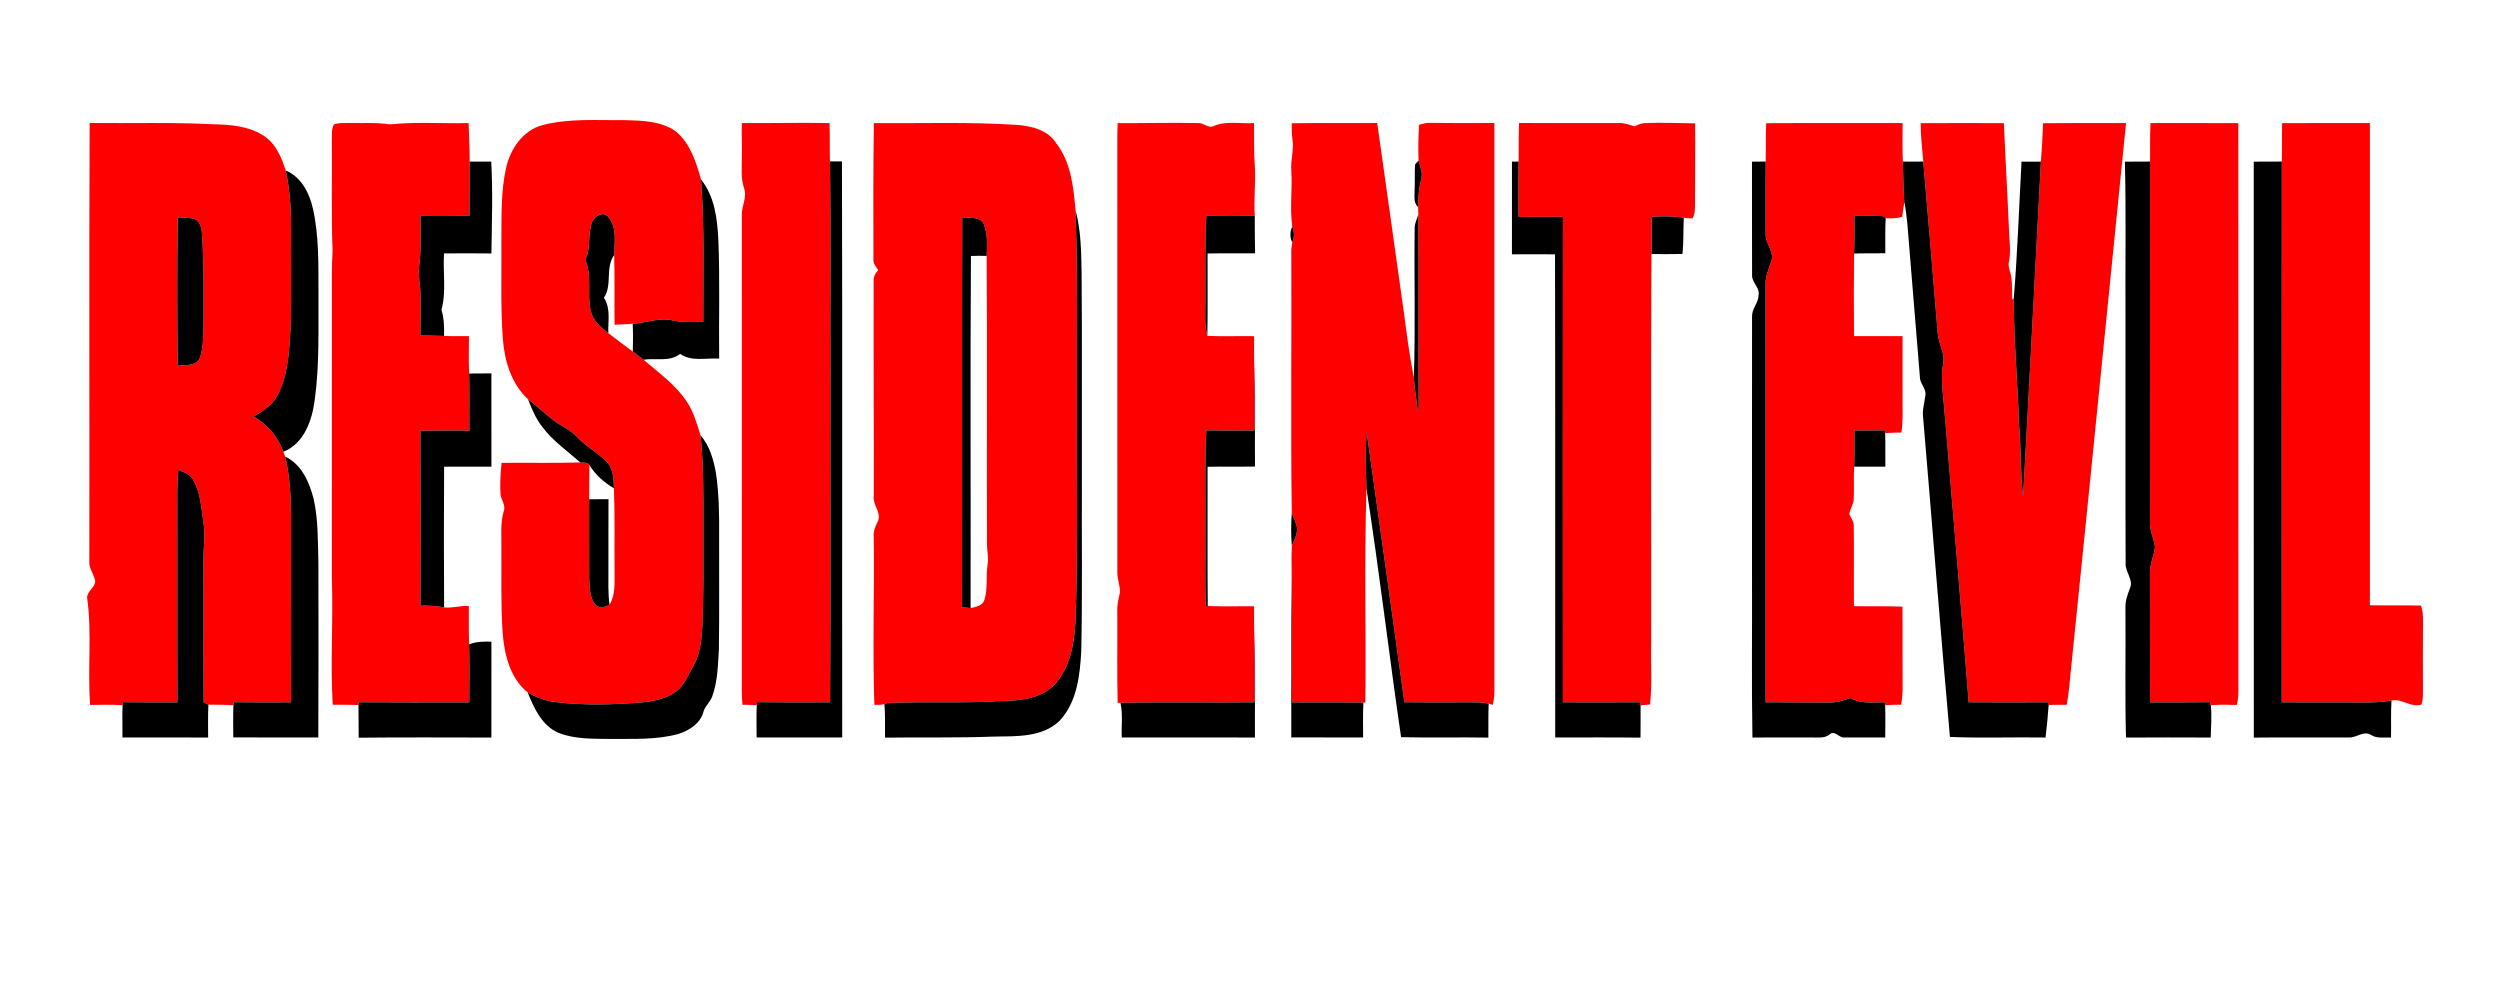 <?xml version="1.0" encoding="UTF-8" standalone="no"?>
<!-- Created with Inkscape (http://www.inkscape.org/) -->

<svg
   xmlns:dc="http://purl.org/dc/elements/1.1/"
   xmlns:cc="http://creativecommons.org/ns#"
   xmlns:rdf="http://www.w3.org/1999/02/22-rdf-syntax-ns#"
   xmlns:svg="http://www.w3.org/2000/svg"
   xmlns="http://www.w3.org/2000/svg"
   xmlns:sodipodi="http://sodipodi.sourceforge.net/DTD/sodipodi-0.dtd"
   xmlns:inkscape="http://www.inkscape.org/namespaces/inkscape"
   width="500"
   height="200"
   viewBox="0 0 132.292 52.917"
   version="1.1"
   id="svg8"
   sodipodi:docname="r1.svg"
   inkscape:version="0.92.5 (2060ec1f9f, 2020-04-08)">
  <defs
     id="defs2" />
  <sodipodi:namedview
     id="base"
     pagecolor="#ffffff"
     bordercolor="#666666"
     borderopacity="1.0"
     inkscape:pageopacity="0.0"
     inkscape:pageshadow="2"
     inkscape:zoom="1.6748048"
     inkscape:cx="345.6464"
     inkscape:cy="55.463073"
     inkscape:document-units="mm"
     inkscape:current-layer="layer1"
     showgrid="false"
     units="px"
     inkscape:pagecheckerboard="true"
     inkscape:window-width="1366"
     inkscape:window-height="740"
     inkscape:window-x="0"
     inkscape:window-y="0"
     inkscape:window-maximized="1" />
  <g
     inkscape:label="Layer 1"
     inkscape:groupmode="layer"
     id="layer1"
     transform="translate(0,-244.083)">
    <g
       id="g1846"
       transform="matrix(0.122,0,0,0.122,2.688,246.675)">
      <g
         id="#ffffffff" />
      <g
         id="#fe0000ff">
        <path
           id="path1698"
           d="m 213.15,33.06 c 11.68,-3.08 23.88,-2.04 35.83,-2.21 7.53,0.23 15.83,0.36 22.19,4.96 6.19,5.19 8.76,13.25 10.84,20.77 1.63,20.54 0.96,41.18 1.01,61.76 -4.28,0.08 -8.6,0.31 -12.82,-0.49 -5.96,-1.62 -11.85,1.03 -17.81,1.31 -2.61,0.28 -5.24,0.32 -7.86,0.43 -0.13,-10.07 0.11,-20.13 -0.17,-30.2 0.09,-5.43 1.32,-11.85 -2.43,-16.38 -2.09,-2.8 -5.98,-0.75 -7.04,1.9 -2.18,5.28 -0.42,11.38 -3.1,16.55 3.23,7.07 0.63,14.98 2.45,22.32 0.97,4.13 4.38,6.98 7.58,9.46 3.51,2.71 7.04,5.4 10.62,8.02 1.57,1.15 3.14,2.31 4.66,3.53 6.62,5.72 14.01,10.88 18.84,18.33 2.95,4.37 4.27,9.53 5.89,14.48 1.41,13.41 1.24,26.93 1.25,40.4 -0.04,14.34 0.21,28.7 -0.5,43.03 -0.34,5.7 -1.03,11.6 -3.9,16.66 -2.2,3.71 -3.74,8.01 -7.19,10.79 -4,3.12 -9.13,4.25 -14.06,4.84 -12.9,1.13 -25.93,1.51 -38.81,-0.07 -4.17,-0.55 -8.12,-2.1 -11.78,-4.12 -7.72,-6.28 -10.16,-16.63 -10.87,-26.11 -0.8,-11.99 -0.44,-24.02 -0.53,-36.02 0.13,-5.5 -0.55,-11.12 1,-16.48 1.08,-2.66 -1.22,-4.94 -1.39,-7.51 -0.29,-4.5 0.03,-9.01 0.48,-13.48 11.39,-0.15 22.78,0.18 34.16,-0.19 1.34,0.16 3.16,-0.24 3.95,1.2 -0.09,4.92 -0.14,9.84 -0.13,14.77 0.04,11.56 -0.06,23.13 0.02,34.69 0.24,3.7 0.17,7.87 2.58,10.93 1.69,1.97 4.29,1.14 6.24,0.13 2.56,-4.24 2.16,-9.33 2.18,-14.07 -0.12,-12.14 0.19,-24.28 -0.28,-36.42 -0.09,-4.01 -0.22,-8.53 -3.22,-11.57 -3.77,-3.96 -8.81,-6.43 -12.54,-10.45 -2.87,-3.31 -7.07,-4.88 -10.47,-7.53 -3.79,-2.91 -7.31,-6.16 -11.06,-9.12 -7.12,-6.6 -10.1,-16.39 -10.86,-25.82 -1.09,-14.33 -0.52,-28.72 -0.66,-43.08 0.1,-10.49 -0.28,-21.14 2.05,-31.44 1.82,-8.15 7.23,-16.24 15.66,-18.5 z"
           inkscape:connector-curvature="0"
           style="opacity:1;fill:#fe0000" />
        <path
           id="path1700"
           d="m 16.85,32.11 c 17.71,0.2 35.43,-0.36 53.13,0.53 7.87,0.14 16.34,0.75 22.99,5.42 4.83,3.45 7.17,9.18 8.91,14.64 2.12,9.27 2.39,18.83 2.38,28.3 -0.1,12.66 0.14,25.33 -0.13,37.99 -0.66,10.33 -0.76,21.2 -5.5,30.66 -2.16,4.53 -6.43,7.43 -10.7,9.75 6.02,3.38 10.62,8.81 12.92,15.32 0.3,0.67 0.56,1.36 0.78,2.06 2.83,11.16 2.52,22.79 2.62,34.22 -0.02,24.13 0.02,48.26 -0.02,72.39 -8.29,0.05 -16.59,0.07 -24.87,-0.05 -0.04,0.32 -0.11,0.97 -0.14,1.3 -3.62,-0.27 -7.24,-0.16 -10.86,-0.26 -0.52,-0.24 -1.55,-0.73 -2.07,-0.97 -0.15,-20.13 0.02,-40.27 -0.09,-60.41 -0.11,-6.01 0.91,-12.04 -0.04,-18.02 -0.96,-6.27 -1.25,-12.99 -4.68,-18.52 -1.31,-2.23 -3.98,-2.9 -6.18,-3.92 -0.33,4.15 -0.46,8.31 -0.43,12.46 0.08,29.47 -0.06,58.93 0.07,88.4 -7.87,0.04 -15.74,0.06 -23.61,-0.07 -0.05,0.33 -0.15,0.99 -0.2,1.32 -4.68,-0.35 -9.37,-0.2 -14.06,-0.13 -1.21,-15.47 0.86,-31.14 -1.32,-46.53 0,-2.83 3.34,-4.29 3.51,-7.03 -0.33,-3.11 -2.9,-5.64 -2.55,-8.9 C 16.83,158.75 16.56,95.43 16.85,32.11 M 55.09,73.1 c -0.34,21.39 -0.31,42.81 -0.01,64.21 3.35,-0.29 8.18,0.35 9.66,-3.55 1.46,-4.4 1.31,-9.17 1.5,-13.76 -0.05,-13.61 0.28,-27.23 -0.75,-40.81 -0.22,-2.12 -1.05,-4.55 -3.15,-5.46 -2.36,-0.62 -4.83,-0.49 -7.25,-0.63 z"
           inkscape:connector-curvature="0"
           style="opacity:1;fill:#fe0000" />
        <path
           id="path1702"
           d="m 122.75,32.79 c 1.95,-0.87 4.14,-0.61 6.22,-0.68 6.04,0.15 12.13,-0.35 18.13,0.61 11.32,-1.22 22.75,-0.28 34.12,-0.59 0.12,5.57 0.49,11.14 0.47,16.72 0.11,7.83 -0.1,15.66 -0.08,23.49 -7.09,0.1 -14.18,0.17 -21.27,0.03 -0.02,7.38 0.39,14.81 -0.57,22.16 -0.46,3.82 0.52,7.62 0.56,11.44 0.16,6.1 0,12.21 -0.01,18.31 3.42,0.04 6.83,0.06 10.24,0.19 3.6,0.16 7.21,0.06 10.81,0.07 -0.05,5.41 -0.14,10.82 0.08,16.23 0.23,8.27 0.02,16.54 0.14,24.81 -7.1,-0.17 -14.19,-0.08 -21.28,0.01 0.11,25.29 0.05,50.58 0.03,75.87 3.43,-0.03 6.89,0.04 10.26,0.75 3.56,0.41 7.11,-0.89 10.72,-0.56 0.05,5.54 -0.11,11.08 0.12,16.62 0.25,8.37 0.1,16.76 0.08,25.14 -16.01,0.02 -32.01,0.06 -48.02,-0.05 -0.01,0.3 -0.04,0.89 -0.05,1.18 -3.72,-0.14 -7.44,-0.08 -11.16,-0.1 -1.11,-18.13 0.28,-36.32 -0.39,-54.44 0.03,-40.67 0,-81.33 0.01,-122 0.02,-6.79 -0.14,-13.59 0.31,-20.37 -0.62,-15.87 -0.16,-31.76 -0.33,-47.64 0.14,-2.39 -0.3,-5.01 0.86,-7.2 z"
           inkscape:connector-curvature="0"
           style="opacity:1;fill:#fe0000" />
        <path
           id="path1704"
           d="m 299.76,32.15 c 12.67,0.07 25.34,-0.25 38.01,-0.01 0.22,5.54 -0.01,11.09 0.18,16.63 0.46,30.4 0.07,60.82 0.2,91.23 -0.09,47.79 0.17,95.59 -0.13,143.38 -10.55,0.07 -21.11,0.1 -31.66,-0.06 -0.04,0.32 -0.11,0.97 -0.15,1.3 -2.06,-0.14 -4.12,-0.17 -6.18,-0.17 -0.18,-1.8 -0.31,-3.61 -0.32,-5.41 0.02,-69.03 -0.01,-138.06 0.02,-207.09 -0.09,-3.94 2.42,-7.76 0.93,-11.68 -1.43,-4.28 -0.88,-8.83 -0.93,-13.26 0.18,-4.95 -0.21,-9.91 0.03,-14.86 z"
           inkscape:connector-curvature="0"
           style="opacity:1;fill:#fe0000" />
        <path
           id="path1706"
           d="m 357,32.16 c 20.66,0.17 41.36,-0.59 62.01,0.77 6.38,0.46 13.49,2.22 17.12,8.01 6.37,8.23 7.46,18.88 8.32,28.9 1.03,27.71 0.51,55.44 0.63,83.16 -0.15,30.69 0.41,61.38 -0.48,92.06 -0.35,10.4 -1.63,21.7 -8.6,29.95 -5.89,6.8 -15.52,7.75 -23.95,7.81 -16.37,1.09 -32.79,0.16 -49.15,0.86 -0.33,0.11 -1,0.34 -1.33,0.45 -1.4,0.49 -2.91,0.28 -4.36,0.35 -0.78,-24.16 0.02,-48.36 -0.26,-72.54 -0.3,-2.61 0.69,-4.98 1.86,-7.23 1.5,-3.75 -2.34,-6.88 -1.85,-10.63 0.07,-31.04 -0.14,-62.08 -0.05,-93.13 -0.25,-1.98 0.73,-3.62 1.98,-5.05 -0.98,-1.48 -2.31,-2.93 -2.08,-4.85 -0.09,-19.63 -0.09,-39.26 0.19,-58.89 m 38.33,41.18 c -0.13,56.26 0,112.53 -0.07,168.8 1.23,0.11 2.45,0.23 3.69,0.36 2.27,-0.49 5.13,-0.96 5.99,-3.51 1.58,-5.06 0.58,-10.48 1.42,-15.67 0.49,-2.76 -0.28,-5.51 -0.3,-8.27 -0.12,-41.76 0.13,-83.53 -0.13,-125.29 0.24,-4.53 0.44,-9.31 -1.17,-13.62 -1.59,-3.77 -6.2,-2.68 -9.43,-2.8 z"
           inkscape:connector-curvature="0"
           style="opacity:1;fill:#fe0000" />
        <path
           id="path1708"
           d="m 462.73,32.16 c 11.74,0.07 23.49,-0.27 35.23,-0.02 2.25,-0.03 4.21,2.47 6.45,1.27 5.51,-2.37 11.67,-0.86 17.48,-1.27 0.02,6.34 -0.11,12.69 0.37,19.03 0.39,7.06 -0.53,14.13 -0.04,21.19 -7.01,0.1 -14.02,0.11 -21.02,0.02 -0.7,12.53 -0.27,25.08 -0.41,37.62 0.01,4.81 -0.41,9.72 0.85,14.43 6.75,0.34 13.52,0.01 20.28,0.14 -0.04,5.14 -0.06,10.27 0.17,15.4 0.16,8.49 0.04,16.99 0.03,25.48 -6.97,0.08 -13.94,0.13 -20.9,-0.02 -0.75,14.18 -0.29,28.38 -0.42,42.57 0.12,11.17 -0.25,22.36 0.19,33.52 l 0.83,0.09 c 6.69,0.29 13.4,0.04 20.1,0.1 -0.06,5.08 -0.04,10.16 0.2,15.23 0.1,8.81 0.02,17.62 0,26.43 -19.39,0.24 -38.78,-0.22 -58.17,0.24 l -1.2,0.06 c -0.36,-13.22 -0.05,-26.46 -0.17,-39.69 -0.15,-2.78 0.55,-5.47 1.13,-8.16 0.2,-2.97 -1.18,-5.81 -1.1,-8.79 -0.04,-62.01 0,-124.02 -0.02,-186.03 -0.01,-2.95 0.02,-5.89 0.14,-8.84 z"
           inkscape:connector-curvature="0"
           style="opacity:1;fill:#fe0000" />
        <path
           id="path1710"
           d="m 538.27,32.22 c 12.34,-0.19 24.7,0.01 37.05,-0.11 3.48,24.03 6.72,48.1 10.15,72.14 1.95,12.7 3.15,25.54 5.75,38.13 0.28,4.8 1.11,9.53 1.69,14.29 0.1,0 0.31,0.01 0.41,0.01 -0.19,-28.28 0.1,-56.57 -0.15,-84.85 -0.06,-1.07 -0.1,-2.15 -0.12,-3.23 0.02,-4.1 0.35,-8.2 1.36,-12.18 0.8,-2.75 -0.55,-5.42 -1.14,-8.05 -0.25,-5.16 -0.05,-10.34 0.19,-15.5 1.46,-0.38 2.93,-0.84 4.48,-0.83 9.4,0.15 18.8,0.12 28.2,0.06 0.01,82.32 0,164.64 0.01,246.96 -0.04,1.83 -0.33,3.64 -0.67,5.43 -0.45,-0.14 -1.35,-0.41 -1.8,-0.55 -2.85,-0.65 -5.79,-0.53 -8.69,-0.56 -9.29,0.07 -18.59,0.09 -27.88,-0.03 -5.37,-39.19 -10.93,-78.37 -16.42,-117.54 -0.41,8.29 -0.32,16.6 -0.03,24.89 -0.98,30.93 -0.13,61.88 -0.49,92.82 l -0.84,-0.02 c -10.32,-0.17 -20.63,-0.02 -30.95,-0.1 -0.23,-17.9 0.1,-35.79 -0.17,-53.69 0.08,-4.7 -0.22,-9.42 0.09,-14.11 0.92,-2.47 2.36,-4.88 2.29,-7.58 -0.31,-2.36 -1.47,-4.49 -2.32,-6.68 -0.54,-38.14 -0.02,-76.35 -0.21,-114.5 0.11,-0.73 0.32,-2.17 0.43,-2.89 0.92,-2.21 0.97,-4.67 0,-6.88 -1.15,-7.94 0.07,-16.06 -0.42,-24.07 -0.42,-4.56 1.19,-9.05 0.51,-13.59 -0.34,-2.39 -0.37,-4.79 -0.31,-7.19 z"
           inkscape:connector-curvature="0"
           style="opacity:1;fill:#fe0000" />
        <path
           id="path1712"
           d="m 636.85,32.11 c 14.4,0.07 28.81,0.01 43.22,0.02 2.36,-0.08 4.62,0.7 6.85,1.42 1.33,-0.51 2.63,-1.27 4.1,-1.37 7.38,-0.38 14.78,0 22.17,0.09 0.18,11.58 -0.07,23.17 -0.03,34.75 -0.08,2.18 0.19,4.58 -1.14,6.46 -1.25,0.01 -2.49,-0.08 -3.71,-0.28 -4.6,-0.73 -9.27,-0.7 -13.9,-0.42 -0.04,5.39 0.05,10.79 -0.15,16.17 -0.28,56.35 -0.04,112.7 -0.12,169.05 -0.22,8.77 0.5,17.58 -0.49,26.31 -1.37,0.12 -2.74,0.24 -4.09,0.39 -0.02,-0.34 -0.05,-1 -0.07,-1.33 -11.21,0.06 -22.42,0.09 -33.63,0.02 -0.04,-70.18 -0.05,-140.37 0.01,-210.56 -6.41,-0.01 -12.82,-0.07 -19.23,0.02 -0.04,-8 -0.12,-16.01 0,-24.02 0.15,-5.57 -0.05,-11.15 0.21,-16.72 z"
           inkscape:connector-curvature="0"
           style="opacity:1;fill:#fe0000" />
        <path
           id="path1714"
           d="m 744.05,32.19 c 19.72,-0.12 39.44,0.01 59.16,-0.07 0,5.57 -0.14,11.15 0.11,16.73 0.19,5.86 0.24,11.73 0.63,17.59 -0.39,2.11 -0.64,4.23 -0.89,6.36 -2.34,0.61 -4.8,0.9 -7.19,0.55 -0.25,-0.21 -0.75,-0.62 -1,-0.82 -4.19,-0.28 -8.38,-0.06 -12.56,-0.15 0,5.45 0.07,10.91 -0.14,16.36 -0.16,11.93 -0.13,23.87 -0.03,35.8 7.02,0.04 14.04,0.02 21.06,0 -0.01,9.15 -0.02,18.31 -0.01,27.46 -0.03,4.79 0.27,9.62 -0.52,14.37 -2.35,0.05 -4.7,0.07 -7.03,0.23 -0.03,-0.29 -0.09,-0.88 -0.12,-1.17 -4.41,0.03 -8.81,0.11 -13.21,0.02 0,5.24 0.07,10.48 -0.11,15.71 -0.27,4.63 -0.01,9.27 -0.17,13.89 -0.04,2.39 -1.58,4.39 -1.95,6.71 0.73,1.7 2.1,3.23 1.94,5.2 0.17,11.58 -0.02,23.16 0.08,34.74 7.01,0.1 14.03,-0.1 21.04,0.18 0.14,11.37 -0.02,22.74 0.08,34.11 0.05,2.82 -0.14,5.65 -0.66,8.43 -2.31,0.03 -4.63,0.04 -6.92,0.18 -0.03,-0.31 -0.08,-0.93 -0.11,-1.23 -5.05,0 -10.42,0.78 -15.01,-1.84 -3.05,1.1 -6.2,2.09 -9.48,1.95 -9.09,-0.07 -18.17,-0.04 -27.26,-0.1 -0.01,-60.48 0.03,-120.97 -0.02,-181.45 -0.08,-3.37 1.38,-6.44 2.42,-9.56 1.67,-4.32 -2.63,-7.97 -2.38,-12.29 -0.09,-10.41 0,-20.84 0.02,-31.26 0.15,-5.54 -0.08,-11.09 0.23,-16.63 z"
           inkscape:connector-curvature="0"
           style="opacity:1;fill:#fe0000" />
        <path
           id="path1716"
           d="m 811.07,32.18 c 12.02,-0.06 24.05,-0.07 36.08,0 0.65,15.7 1.58,31.39 2.24,47.08 0.18,4.33 0.82,8.71 -0.04,13.02 -0.58,2.33 0.73,4.5 1.03,6.77 0.4,3.2 0.29,6.44 0.36,9.66 0.18,-0.14 0.52,-0.43 0.69,-0.57 -0.01,18.29 1.74,36.53 2.27,54.8 0.98,10.39 0.53,20.87 1.76,31.24 2.73,-48.42 5.14,-96.86 7.74,-145.29 0.45,-5.56 0.74,-11.12 0.94,-16.69 11.99,-0.13 23.99,-0.04 35.99,-0.05 -7.96,78.57 -15.7,157.18 -23.77,235.74 -0.58,5.53 -0.93,11.09 -1.96,16.56 -2.62,0 -5.23,-0.01 -7.83,0.09 0,-0.29 0.01,-0.87 0.01,-1.17 -11.57,0.05 -23.14,0.11 -34.71,0 -3.35,-42.66 -7.1,-85.29 -10.65,-127.94 -0.4,-4.78 -1.05,-9.55 -0.94,-14.35 0.03,-3.17 1.31,-6.4 0.28,-9.53 -0.99,-3.01 -2.01,-6.05 -2.21,-9.24 -1.94,-24.5 -4.11,-48.98 -6.17,-73.48 -0.47,-5.54 -1.15,-11.08 -1.11,-16.65 z"
           inkscape:connector-curvature="0"
           style="opacity:1;fill:#fe0000" />
        <path
           id="path1718"
           d="m 910.75,32.13 c 12.69,0.04 25.38,-0.02 38.08,0.03 0.06,82.3 -0.01,164.6 0.03,246.9 0.01,1.84 -0.28,3.67 -0.7,5.46 -3.76,-0.09 -7.53,-0.18 -11.27,0.11 -0.07,-0.32 -0.2,-0.97 -0.27,-1.3 -8.69,0.13 -17.37,0.1 -26.06,0.08 -0.12,-18.48 0,-36.96 -0.08,-55.44 -0.26,-4.15 1.76,-7.93 2.2,-11.96 -0.51,-3.7 -2.33,-7.17 -2.19,-10.97 0.05,-52.07 -0.01,-104.14 0.04,-156.21 0.11,-5.57 -0.1,-11.14 0.22,-16.7 z"
           inkscape:connector-curvature="0"
           style="opacity:1;fill:#fe0000" />
        <path
           id="path1720"
           d="m 967.83,32.17 c 12.68,-0.07 25.37,0 38.06,-0.04 0.01,69.72 0.01,139.44 0,209.15 7.39,0.15 14.78,-0.03 22.18,0.14 1.16,3.41 0.83,7.04 0.85,10.59 -0.06,8.67 -0.07,17.34 -0.01,26.02 -0.02,2.11 0.06,4.29 -0.65,6.32 -4.66,1.48 -8.42,-2.76 -12.99,-1.74 -6.69,1.2 -13.51,0.78 -20.27,0.81 -9.12,0 -18.24,0.03 -27.35,-0.03 0,-78.19 -0.08,-156.37 0.04,-234.56 0.14,-5.55 0.01,-11.1 0.14,-16.66 z"
           inkscape:connector-curvature="0"
           style="opacity:1;fill:#fe0000" />
      </g>
      <g
         id="#000000ff">
        <path
           id="path1723"
           d="m 181.69,48.85 c 3.12,0 6.23,0.01 9.35,0 0.72,13.27 0.26,26.56 0.07,39.84 -6.85,-0.08 -13.7,-0.06 -20.55,-0.02 -0.53,8.14 1.06,16.51 -1.1,24.47 1.09,3.69 1.24,7.5 1.1,11.33 -3.41,-0.13 -6.82,-0.15 -10.24,-0.19 0.01,-6.1 0.17,-12.21 0.01,-18.31 -0.04,-3.82 -1.02,-7.62 -0.56,-11.44 0.96,-7.35 0.55,-14.78 0.57,-22.16 7.09,0.14 14.18,0.07 21.27,-0.03 -0.02,-7.83 0.19,-15.66 0.08,-23.49 z"
           inkscape:connector-curvature="0"
           style="opacity:1;fill:#000000" />
        <path
           id="path1725"
           d="m 337.95,48.77 c 1.73,-0.02 3.47,-0.02 5.21,-0.02 0.23,83.3 0.01,166.6 0.11,249.89 -12.38,-0.05 -24.76,0.01 -37.13,-0.02 -0.01,-4.67 -0.15,-9.34 0.07,-14 0.04,-0.33 0.11,-0.98 0.15,-1.3 10.55,0.16 21.11,0.13 31.66,0.06 0.3,-47.79 0.04,-95.59 0.13,-143.38 -0.13,-30.41 0.26,-60.83 -0.2,-91.23 z"
           inkscape:connector-curvature="0"
           style="opacity:1;fill:#000000" />
        <path
           id="path1727"
           d="m 591.76,50.05 c 0.38,-0.42 1.13,-1.26 1.51,-1.68 0.59,2.63 1.94,5.3 1.14,8.05 -1.01,3.98 -1.34,8.08 -1.36,12.18 -2.13,-1.97 -1.45,-5.01 -1.5,-7.58 0.2,-3.66 -0.07,-7.32 0.21,-10.97 z"
           inkscape:connector-curvature="0"
           style="opacity:1;fill:#000000" />
        <path
           id="path1729"
           d="m 633.77,48.85 c 0.72,-0.01 2.15,-0.01 2.87,-0.02 -0.12,8.01 -0.04,16.02 0,24.02 6.41,-0.09 12.82,-0.03 19.23,-0.02 -0.06,70.19 -0.05,140.38 -0.01,210.56 11.21,0.07 22.42,0.04 33.63,-0.02 0.02,0.33 0.05,0.99 0.07,1.33 0.04,4.66 -0.01,9.33 -0.03,14 -12.34,-0.16 -24.67,-0.06 -37,-0.06 -0.06,-69.85 0.08,-139.71 -0.08,-209.57 -6.23,-0.06 -12.46,-0.05 -18.69,0 0.02,-13.41 0.01,-26.82 0.01,-40.22 z"
           inkscape:connector-curvature="0"
           style="opacity:1;fill:#000000" />
        <path
           id="path1731"
           d="m 737.88,48.87 c 1.97,-0.01 3.95,-0.03 5.94,-0.05 -0.02,10.42 -0.11,20.85 -0.02,31.26 -0.25,4.32 4.05,7.97 2.38,12.29 -1.04,3.12 -2.5,6.19 -2.42,9.56 0.05,60.48 0.01,120.97 0.02,181.45 9.09,0.06 18.17,0.03 27.26,0.1 3.28,0.14 6.43,-0.85 9.48,-1.95 4.59,2.62 9.96,1.84 15.01,1.84 0.03,0.3 0.08,0.92 0.11,1.23 0.17,4.67 0.05,9.34 0.03,14.02 -5.85,-0.01 -11.7,0.04 -17.55,0 -2.46,0.42 -4.35,-3.42 -6.61,-1.29 -2.12,1.76 -4.94,1.26 -7.48,1.31 -8.65,-0.02 -17.3,-0.05 -25.95,0.02 -0.44,-23.88 -0.07,-47.77 -0.19,-71.66 0.01,-37.02 -0.03,-74.04 0.02,-111.06 -0.06,-3.32 2.78,-5.82 2.82,-9.14 0.66,-3.35 -3,-5.48 -2.81,-8.75 -0.08,-16.39 0,-32.79 -0.04,-49.18 z"
           inkscape:connector-curvature="0"
           style="opacity:1;fill:#000000" />
        <path
           id="path1733"
           d="m 803.32,48.85 c 2.95,0.01 5.9,0.01 8.86,-0.02 2.06,24.5 4.23,48.98 6.17,73.48 0.2,3.19 1.22,6.23 2.21,9.24 1.03,3.13 -0.25,6.36 -0.28,9.53 -0.11,4.8 0.54,9.57 0.94,14.35 3.55,42.65 7.3,85.28 10.65,127.94 11.57,0.11 23.14,0.05 34.71,0 0,0.3 -0.01,0.88 -0.01,1.17 -0.34,4.71 -0.8,9.42 -1.36,14.11 -13.81,-0.23 -27.72,0.33 -41.47,-0.26 -4.12,-46.09 -7.69,-92.23 -11.61,-138.35 -0.51,-3.41 0.63,-6.69 1,-10.04 0.28,-2.91 -2.55,-4.98 -2.43,-7.88 -1.84,-22.14 -3.59,-44.3 -5.44,-66.44 -0.33,-3.1 -0.66,-6.2 -1.31,-9.24 -0.39,-5.86 -0.44,-11.73 -0.63,-17.59 z"
           inkscape:connector-curvature="0"
           style="opacity:1;fill:#000000" />
        <path
           id="path1735"
           d="m 854.8,48.86 c 2.79,-0.01 5.59,-0.01 8.4,0.03 -2.6,48.43 -5.01,96.87 -7.74,145.29 -1.23,-10.37 -0.78,-20.85 -1.76,-31.24 -0.53,-18.27 -2.28,-36.51 -2.27,-54.8 1.63,-19.72 2.27,-39.52 3.37,-59.28 z"
           inkscape:connector-curvature="0"
           style="opacity:1;fill:#000000" />
        <path
           id="path1737"
           d="m 899.62,48.88 c 3.63,-0.04 7.27,-0.01 10.91,-0.05 -0.05,52.07 0.01,104.14 -0.04,156.21 -0.14,3.8 1.68,7.27 2.19,10.97 -0.44,4.03 -2.46,7.81 -2.2,11.96 0.08,18.48 -0.04,36.96 0.08,55.44 8.69,0.02 17.37,0.05 26.06,-0.08 0.07,0.33 0.2,0.98 0.27,1.3 0.5,4.66 0.09,9.36 -0.03,14.03 -12.25,-0.06 -24.5,-0.07 -36.75,0.01 -0.51,-18.56 -0.07,-37.14 -0.24,-55.7 -0.21,-3.22 0.84,-6.26 2.01,-9.19 1.53,-3.76 -2.2,-6.93 -1.93,-10.7 -0.15,-35.36 -0.02,-70.72 -0.06,-106.08 -0.15,-22.71 0.32,-45.43 -0.27,-68.12 z"
           inkscape:connector-curvature="0"
           style="opacity:1;fill:#000000" />
        <path
           id="path1739"
           d="m 955.52,48.87 c 4.05,-0.02 8.11,0 12.17,-0.04 -0.12,78.19 -0.04,156.37 -0.04,234.56 9.11,0.06 18.23,0.03 27.35,0.03 6.76,-0.03 13.58,0.39 20.27,-0.81 -0.35,5.35 -0.08,10.71 -0.21,16.06 -2.89,-0.18 -6.02,0.55 -8.6,-1.09 -3.19,-2.09 -6.27,1.19 -9.51,1.05 -13.8,0.04 -27.6,-0.1 -41.4,0.06 -0.07,-83.27 -0.01,-166.55 -0.03,-249.82 z"
           inkscape:connector-curvature="0"
           style="opacity:1;fill:#000000" />
        <path
           id="path1741"
           d="m 101.88,52.7 c 6.74,2.75 10.3,9.79 11.81,16.53 2.7,12.05 2.37,24.5 2.41,36.77 -0.09,15.38 0.49,30.85 -1.61,46.13 -1.14,8.9 -4.55,19 -13.64,22.59 -2.3,-6.51 -6.9,-11.94 -12.92,-15.32 4.27,-2.32 8.54,-5.22 10.7,-9.75 4.74,-9.46 4.84,-20.33 5.5,-30.66 0.27,-12.66 0.03,-25.33 0.13,-37.99 0.01,-9.47 -0.26,-19.03 -2.38,-28.3 z"
           inkscape:connector-curvature="0"
           style="opacity:1;fill:#000000" />
        <path
           id="path1743"
           d="m 282.01,56.58 c 5.96,7.35 7.11,17.2 7.54,26.33 0.71,17.12 0.16,34.27 0.35,51.4 -5.67,-0.4 -11.95,1.44 -16.94,-2.07 -4.61,3.66 -10.54,1.69 -15.86,2.55 -1.52,-1.22 -3.09,-2.38 -4.66,-3.53 0.14,-4.03 0.14,-8.07 -0.05,-12.1 5.96,-0.28 11.85,-2.93 17.81,-1.31 4.22,0.8 8.54,0.57 12.82,0.49 -0.05,-20.58 0.62,-41.22 -1.01,-61.76 z"
           inkscape:connector-curvature="0"
           style="opacity:1;fill:#000000" />
        <path
           id="path1745"
           d="m 444.45,69.84 c 2.4,8.82 2.49,18.08 2.65,27.17 0.26,30.66 0.05,61.33 0.12,91.99 -0.1,24.02 0.25,48.05 -0.26,72.07 -0.57,10.61 -1.84,22.31 -9.48,30.4 -7.54,7.21 -18.81,6.61 -28.49,6.78 -15.71,0.6 -31.44,0.24 -47.16,0.45 -0.03,-4.86 0.15,-9.72 -0.26,-14.57 0.33,-0.11 1,-0.34 1.33,-0.45 16.36,-0.7 32.78,0.23 49.15,-0.86 8.43,-0.06 18.06,-1.01 23.95,-7.81 6.97,-8.25 8.25,-19.55 8.6,-29.95 0.89,-30.68 0.33,-61.37 0.48,-92.06 -0.12,-27.72 0.4,-55.45 -0.63,-83.16 z"
           inkscape:connector-curvature="0"
           style="opacity:1;fill:#000000" />
        <path
           id="path1747"
           d="m 234.89,74.91 c 1.06,-2.65 4.95,-4.7 7.04,-1.9 3.75,4.53 2.52,10.95 2.43,16.38 -4.01,5.54 -0.68,13.01 -4.45,18.53 3.05,4.56 1.73,10.18 1.91,15.32 -3.2,-2.48 -6.61,-5.33 -7.58,-9.46 -1.82,-7.34 0.78,-15.25 -2.45,-22.32 2.68,-5.17 0.92,-11.27 3.1,-16.55 z"
           inkscape:connector-curvature="0"
           style="opacity:1;fill:#000000" />
        <path
           id="path1749"
           d="m 501.2,72.38 c 7,0.09 14.01,0.08 21.02,-0.02 0.02,5.42 -0.02,10.85 0.14,16.28 -6.87,0.05 -13.75,-0.08 -20.62,0.07 -0.06,11.91 0.15,23.82 -0.1,35.72 -1.26,-4.71 -0.84,-9.62 -0.85,-14.43 0.14,-12.54 -0.29,-25.09 0.41,-37.62 z"
           inkscape:connector-curvature="0"
           style="opacity:1;fill:#000000" />
        <path
           id="path1751"
           d="m 593.17,71.83 c 0.25,28.28 -0.04,56.57 0.15,84.85 -0.1,0 -0.31,-0.01 -0.41,-0.01 -0.58,-4.76 -1.41,-9.49 -1.69,-14.29 0.72,-21.69 0.06,-43.42 0.35,-65.13 0.15,-1.9 1.05,-3.62 1.6,-5.42 z"
           inkscape:connector-curvature="0"
           style="opacity:1;fill:#000000" />
        <path
           id="path1753"
           d="m 782.31,72.38 c 4.18,0.09 8.37,-0.13 12.56,0.15 0.25,0.2 0.75,0.61 1,0.82 -0.27,5.08 -0.14,10.17 -0.15,15.26 -4.52,0.08 -9.04,-0.04 -13.55,0.13 0.21,-5.45 0.14,-10.91 0.14,-16.36 z"
           inkscape:connector-curvature="0"
           style="opacity:1;fill:#000000" />
        <path
           id="path1755"
           d="m 55.09,73.1 c 2.42,0.14 4.89,0.01 7.25,0.63 2.1,0.91 2.93,3.34 3.15,5.46 1.03,13.58 0.7,27.2 0.75,40.81 -0.19,4.59 -0.04,9.36 -1.5,13.76 -1.48,3.9 -6.31,3.26 -9.66,3.55 -0.3,-21.4 -0.33,-42.82 0.01,-64.21 z"
           inkscape:connector-curvature="0"
           style="opacity:1;fill:#000000" />
        <path
           id="path1757"
           d="m 395.33,73.34 c 3.23,0.12 7.84,-0.97 9.43,2.8 1.61,4.31 1.41,9.09 1.17,13.62 -2.28,-0.08 -4.55,-0.07 -6.82,0.02 -0.35,50.9 -0.03,101.81 -0.16,152.72 -1.24,-0.13 -2.46,-0.25 -3.69,-0.36 0.07,-56.27 -0.06,-112.54 0.07,-168.8 z"
           inkscape:connector-curvature="0"
           style="opacity:1;fill:#000000" />
        <path
           id="path1759"
           d="m 694.41,72.78 c 4.63,-0.28 9.3,-0.31 13.9,0.42 -0.29,5.23 -0.01,10.49 -0.6,15.71 -4.49,0.13 -8.97,0.05 -13.45,0.04 0.2,-5.38 0.11,-10.78 0.15,-16.17 z"
           inkscape:connector-curvature="0"
           style="opacity:1;fill:#000000" />
        <path
           id="path1761"
           d="m 538.49,77.07 c 0.97,2.21 0.92,4.67 0,6.88 -1.06,-1.87 -1.07,-5.02 0,-6.88 z"
           inkscape:connector-curvature="0"
           style="opacity:1;fill:#000000" />
        <path
           id="path1763"
           d="m 522.09,139.97 c 0.59,13.7 0.02,27.43 0.23,41.15 -6.86,0.12 -13.72,-0.05 -20.58,0.1 0.06,20.13 -0.1,40.26 0.08,60.39 l -0.83,-0.09 c -0.44,-11.16 -0.07,-22.35 -0.19,-33.52 0.13,-14.19 -0.33,-28.39 0.42,-42.57 6.96,0.15 13.93,0.1 20.9,0.02 0.01,-8.49 0.13,-16.99 -0.03,-25.48 z"
           inkscape:connector-curvature="0"
           style="opacity:1;fill:#000000" />
        <path
           id="path1765"
           d="m 181.45,140.77 c 3.22,-0.06 6.44,-0.04 9.66,-0.06 0.01,13.49 -0.02,26.97 0.01,40.46 -6.84,0 -13.68,-0.04 -20.52,0.02 -0.12,20.34 -0.13,40.68 0,61.02 -3.37,-0.71 -6.83,-0.78 -10.26,-0.75 0.02,-25.29 0.08,-50.58 -0.03,-75.87 7.09,-0.09 14.18,-0.18 21.28,-0.01 -0.12,-8.27 0.09,-16.54 -0.14,-24.81 z"
           inkscape:connector-curvature="0"
           style="opacity:1;fill:#000000" />
        <path
           id="path1767"
           d="m 206.96,151.9 c 3.75,2.96 7.27,6.21 11.06,9.12 3.4,2.65 7.6,4.22 10.47,7.53 3.73,4.02 8.77,6.49 12.54,10.45 3,3.04 3.13,7.56 3.22,11.57 -4.24,-2.54 -7.97,-5.82 -10.61,-10.03 -0.79,-1.44 -2.61,-1.04 -3.95,-1.2 -5.66,-4.98 -11.98,-9.36 -16.54,-15.46 -2.8,-3.57 -4.52,-7.8 -6.19,-11.98 z"
           inkscape:connector-curvature="0"
           style="opacity:1;fill:#000000" />
        <path
           id="path1769"
           d="m 782.31,165.45 c 4.4,0.09 8.8,0.01 13.21,-0.02 0.03,0.29 0.09,0.88 0.12,1.17 0.19,4.85 0,9.71 0.09,14.56 -4.51,0 -9.02,0 -13.53,0 0.18,-5.23 0.11,-10.47 0.11,-15.71 z"
           inkscape:connector-curvature="0"
           style="opacity:1;fill:#000000" />
        <path
           id="path1771"
           d="m 570.69,165.81 c 5.49,39.17 11.05,78.35 16.42,117.54 9.29,0.12 18.59,0.1 27.88,0.03 2.9,0.03 5.84,-0.09 8.69,0.56 -0.23,4.91 -0.08,9.84 -0.14,14.75 -12.62,-0.24 -25.25,0.15 -37.86,-0.19 -5.24,-35.89 -9.45,-71.95 -15.02,-107.8 -0.29,-8.29 -0.38,-16.6 0.03,-24.89 z"
           inkscape:connector-curvature="0"
           style="opacity:1;fill:#000000" />
        <path
           id="path1773"
           d="m 281.83,167.6 c 4.04,4.58 5.68,10.72 6.72,16.6 1.28,8.87 1.41,17.86 1.34,26.8 -0.06,16.35 0.12,32.69 -0.1,49.04 -0.4,7 -0.5,14.2 -2.93,20.87 -0.82,2.3 -2.89,3.92 -3.67,6.22 -1.17,5.23 -6.21,8.53 -11.04,9.98 -9.48,2.63 -19.42,2.04 -29.15,2.16 -7.58,-0.11 -15.46,0.19 -22.65,-2.59 -7.28,-3.03 -10.72,-10.71 -13.51,-17.55 3.66,2.02 7.61,3.57 11.78,4.12 12.88,1.58 25.91,1.2 38.81,0.07 4.93,-0.59 10.06,-1.72 14.06,-4.84 3.45,-2.78 4.99,-7.08 7.19,-10.79 2.87,-5.06 3.56,-10.96 3.9,-16.66 0.71,-14.33 0.46,-28.69 0.5,-43.03 -0.01,-13.47 0.16,-26.99 -1.25,-40.4 z"
           inkscape:connector-curvature="0"
           style="opacity:1;fill:#000000" />
        <path
           id="path1775"
           d="m 101.63,176.78 c 7.17,3.35 10.54,11.19 12.39,18.43 2.02,9.11 1.79,18.52 2.05,27.79 0.03,25.21 0.1,50.43 -0.04,75.64 -12.29,-0.05 -24.58,0.02 -36.87,-0.04 -0.03,-4.65 -0.15,-9.31 0.06,-13.96 0.03,-0.33 0.1,-0.98 0.14,-1.3 8.28,0.12 16.58,0.1 24.87,0.05 0.04,-24.13 0,-48.26 0.02,-72.39 -0.1,-11.43 0.21,-23.06 -2.62,-34.22 z"
           inkscape:connector-curvature="0"
           style="opacity:1;fill:#000000" />
        <path
           id="path1777"
           d="m 55.3,182.54 c 2.2,1.02 4.87,1.69 6.18,3.92 3.43,5.53 3.72,12.25 4.68,18.52 0.95,5.98 -0.07,12.01 0.04,18.02 0.11,20.14 -0.06,40.28 0.09,60.41 0.52,0.24 1.55,0.73 2.07,0.97 -0.24,4.76 -0.11,9.52 -0.12,14.28 -12.39,-0.07 -24.78,-0.04 -37.16,-0.02 0.07,-4.67 -0.15,-9.33 0.05,-13.99 0.05,-0.33 0.15,-0.99 0.2,-1.32 7.87,0.13 15.74,0.11 23.61,0.07 -0.13,-29.47 0.01,-58.93 -0.07,-88.4 -0.03,-4.15 0.1,-8.31 0.43,-12.46 z"
           inkscape:connector-curvature="0"
           style="opacity:1;fill:#000000" />
        <path
           id="path1779"
           d="m 233.51,195.31 c 2.79,-0.02 5.59,-0.03 8.39,-0.03 -0.06,10.24 -0.01,20.48 -0.03,30.72 0.01,5.02 -0.22,10.06 0.48,15.06 -1.95,1.01 -4.55,1.84 -6.24,-0.13 -2.41,-3.06 -2.34,-7.23 -2.58,-10.93 -0.08,-11.56 0.02,-23.13 -0.02,-34.69 z"
           inkscape:connector-curvature="0"
           style="opacity:1;fill:#000000" />
        <path
           id="path1781"
           d="m 538.27,201.34 c 0.85,2.19 2.01,4.32 2.32,6.68 0.07,2.7 -1.37,5.11 -2.29,7.58 -0.39,-4.74 -0.38,-9.52 -0.03,-14.26 z"
           inkscape:connector-curvature="0"
           style="opacity:1;fill:#000000" />
        <path
           id="path1783"
           d="m 538.21,229.71 c 0.27,17.9 -0.06,35.79 0.17,53.69 10.32,0.08 20.63,-0.07 30.95,0.1 -0.23,5.04 -0.14,10.09 -0.12,15.13 -10.38,-0.03 -20.76,0.02 -31.15,-0.03 0.08,-22.96 -0.14,-45.93 0.15,-68.89 z"
           inkscape:connector-curvature="0"
           style="opacity:1;fill:#000000" />
        <path
           id="path1785"
           d="m 181.44,258.27 c 3.08,-1.27 6.4,-1.29 9.68,-1.18 -0.02,13.85 -0.01,27.71 -0.01,41.57 -19.19,-0.02 -38.38,-0.14 -57.57,0.07 -0.05,-4.73 -0.02,-9.46 -0.09,-14.19 0.01,-0.29 0.04,-0.88 0.05,-1.18 16.01,0.11 32.01,0.07 48.02,0.05 0.02,-8.38 0.17,-16.77 -0.08,-25.14 z"
           inkscape:connector-curvature="0"
           style="opacity:1;fill:#000000" />
        <path
           id="path1787"
           d="m 522.12,256.94 c 0.5,13.89 0.05,27.81 0.17,41.71 -19.26,-0.05 -38.51,-0.03 -57.77,-0.01 -0.2,-5.01 0.55,-10.11 -0.57,-15.03 19.39,-0.46 38.78,0 58.17,-0.24 0.02,-8.81 0.1,-17.62 0,-26.43 z"
           inkscape:connector-curvature="0"
           style="opacity:1;fill:#000000" />
      </g>
    </g>
  </g>
</svg>
